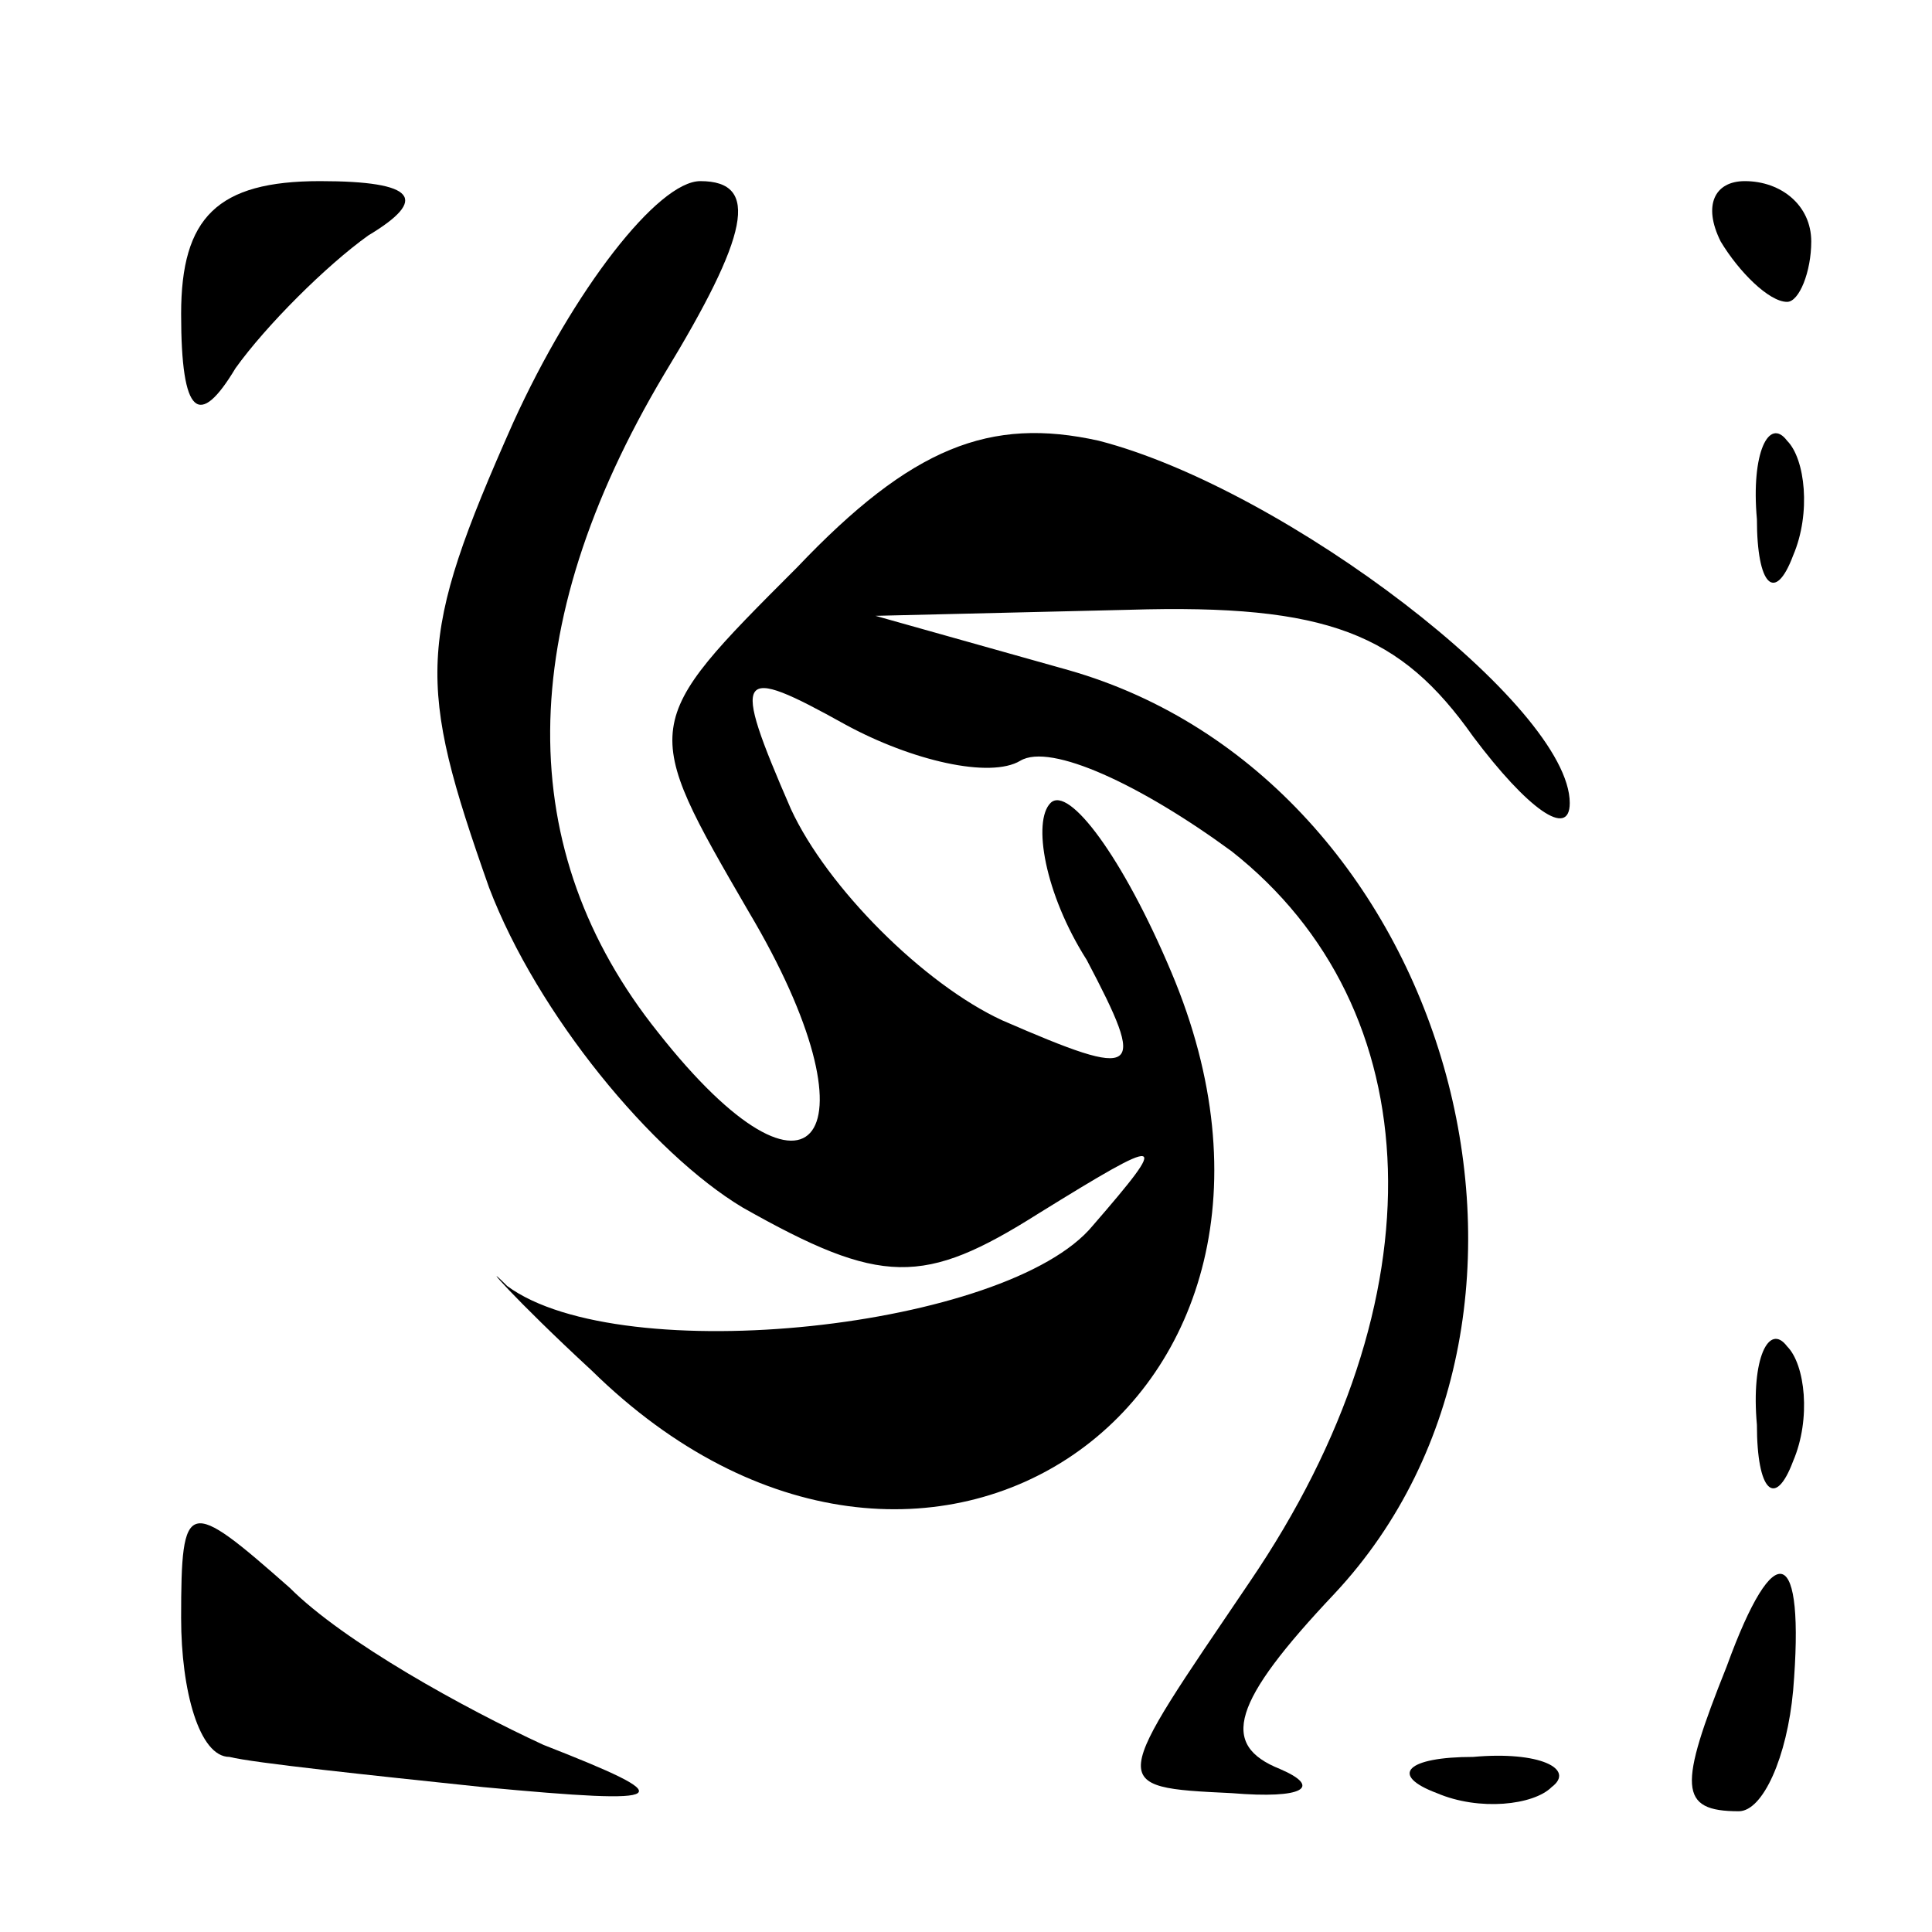 <?xml version="1.0" standalone="no"?>
<!DOCTYPE svg PUBLIC "-//W3C//DTD SVG 20010904//EN"
 "http://www.w3.org/TR/2001/REC-SVG-20010904/DTD/svg10.dtd">
<svg version="1.0" xmlns="http://www.w3.org/2000/svg"
 width="32pt" height="32pt" viewBox="0 0 32 32"
 preserveAspectRatio="xMidYMid meet">
<g transform="translate(0,32) scale(0.1,-0.1)"
fill="#000000" stroke="none">
<path fill="#000000" stroke="none" d="M30 268 c0 -17 3 -19 9 -9 5 7 15 17
22 22 10 6 8 9 -8 9 -17 0 -23 -6 -23 -22z"/>
<path fill="#000000" stroke="none" d="M85 250 c-16 -36 -16 -43 -4 -77 8 -21
27 -44 42 -53 23 -13 30 -13 49 -1 21 13 22 13 9 -2 -14 -17 -78 -24 -97 -10
-5 5 1 -2 14 -14 55 -54 126 -5 96 66 -8 19 -17 31 -20 28 -3 -3 -1 -15 6 -26
10 -19 9 -20 -14 -10 -13 6 -29 22 -35 35 -10 23 -9 24 9 14 11 -6 24 -9 29
-6 5 3 20 -4 35 -15 33 -26 35 -74 3 -121 -23 -34 -24 -34 -3 -35 12 -1 15 1
8 4 -10 4 -8 11 9 29 44 47 19 135 -44 153 l-32 9 42 1 c33 1 45 -4 57 -21 9
-12 16 -17 16 -11 0 16 -47 52 -78 60 -18 4 -31 -1 -50 -21 -26 -26 -26 -26
-8 -57 22 -37 11 -53 -15 -20 -24 30 -24 67 1 109 14 23 16 32 6 32 -7 0 -21
-18 -31 -40z"/>
<path fill="#000000" stroke="none" d="M285 280 c3 -5 8 -10 11 -10 2 0 4 5 4
10 0 6 -5 10 -11 10 -5 0 -7 -4 -4 -10z"/>
<path fill="#000000" stroke="none" d="M291 234 c0 -11 3 -14 6 -6 3 7 2 16
-1 19 -3 4 -6 -2 -5 -13z"/>
<path fill="#000000" stroke="none" d="M291 84 c0 -11 3 -14 6 -6 3 7 2 16 -1
19 -3 4 -6 -2 -5 -13z"/>
<path fill="#000000" stroke="none" d="M30 52 c0 -12 3 -23 8 -23 4 -1 23 -3
42 -5 32 -3 33 -2 10 7 -13 6 -33 17 -42 26 -17 15 -18 15 -18 -5z"/>
<path fill="#000000" stroke="none" d="M286 44 c-8 -20 -8 -24 2 -24 4 0 8 9
9 20 2 24 -3 26 -11 4z"/>
<path fill="#000000" stroke="none" d="M238 23 c7 -3 16 -2 19 1 4 3 -2 6 -13
5 -11 0 -14 -3 -6 -6z"/>
</g>
</svg>
